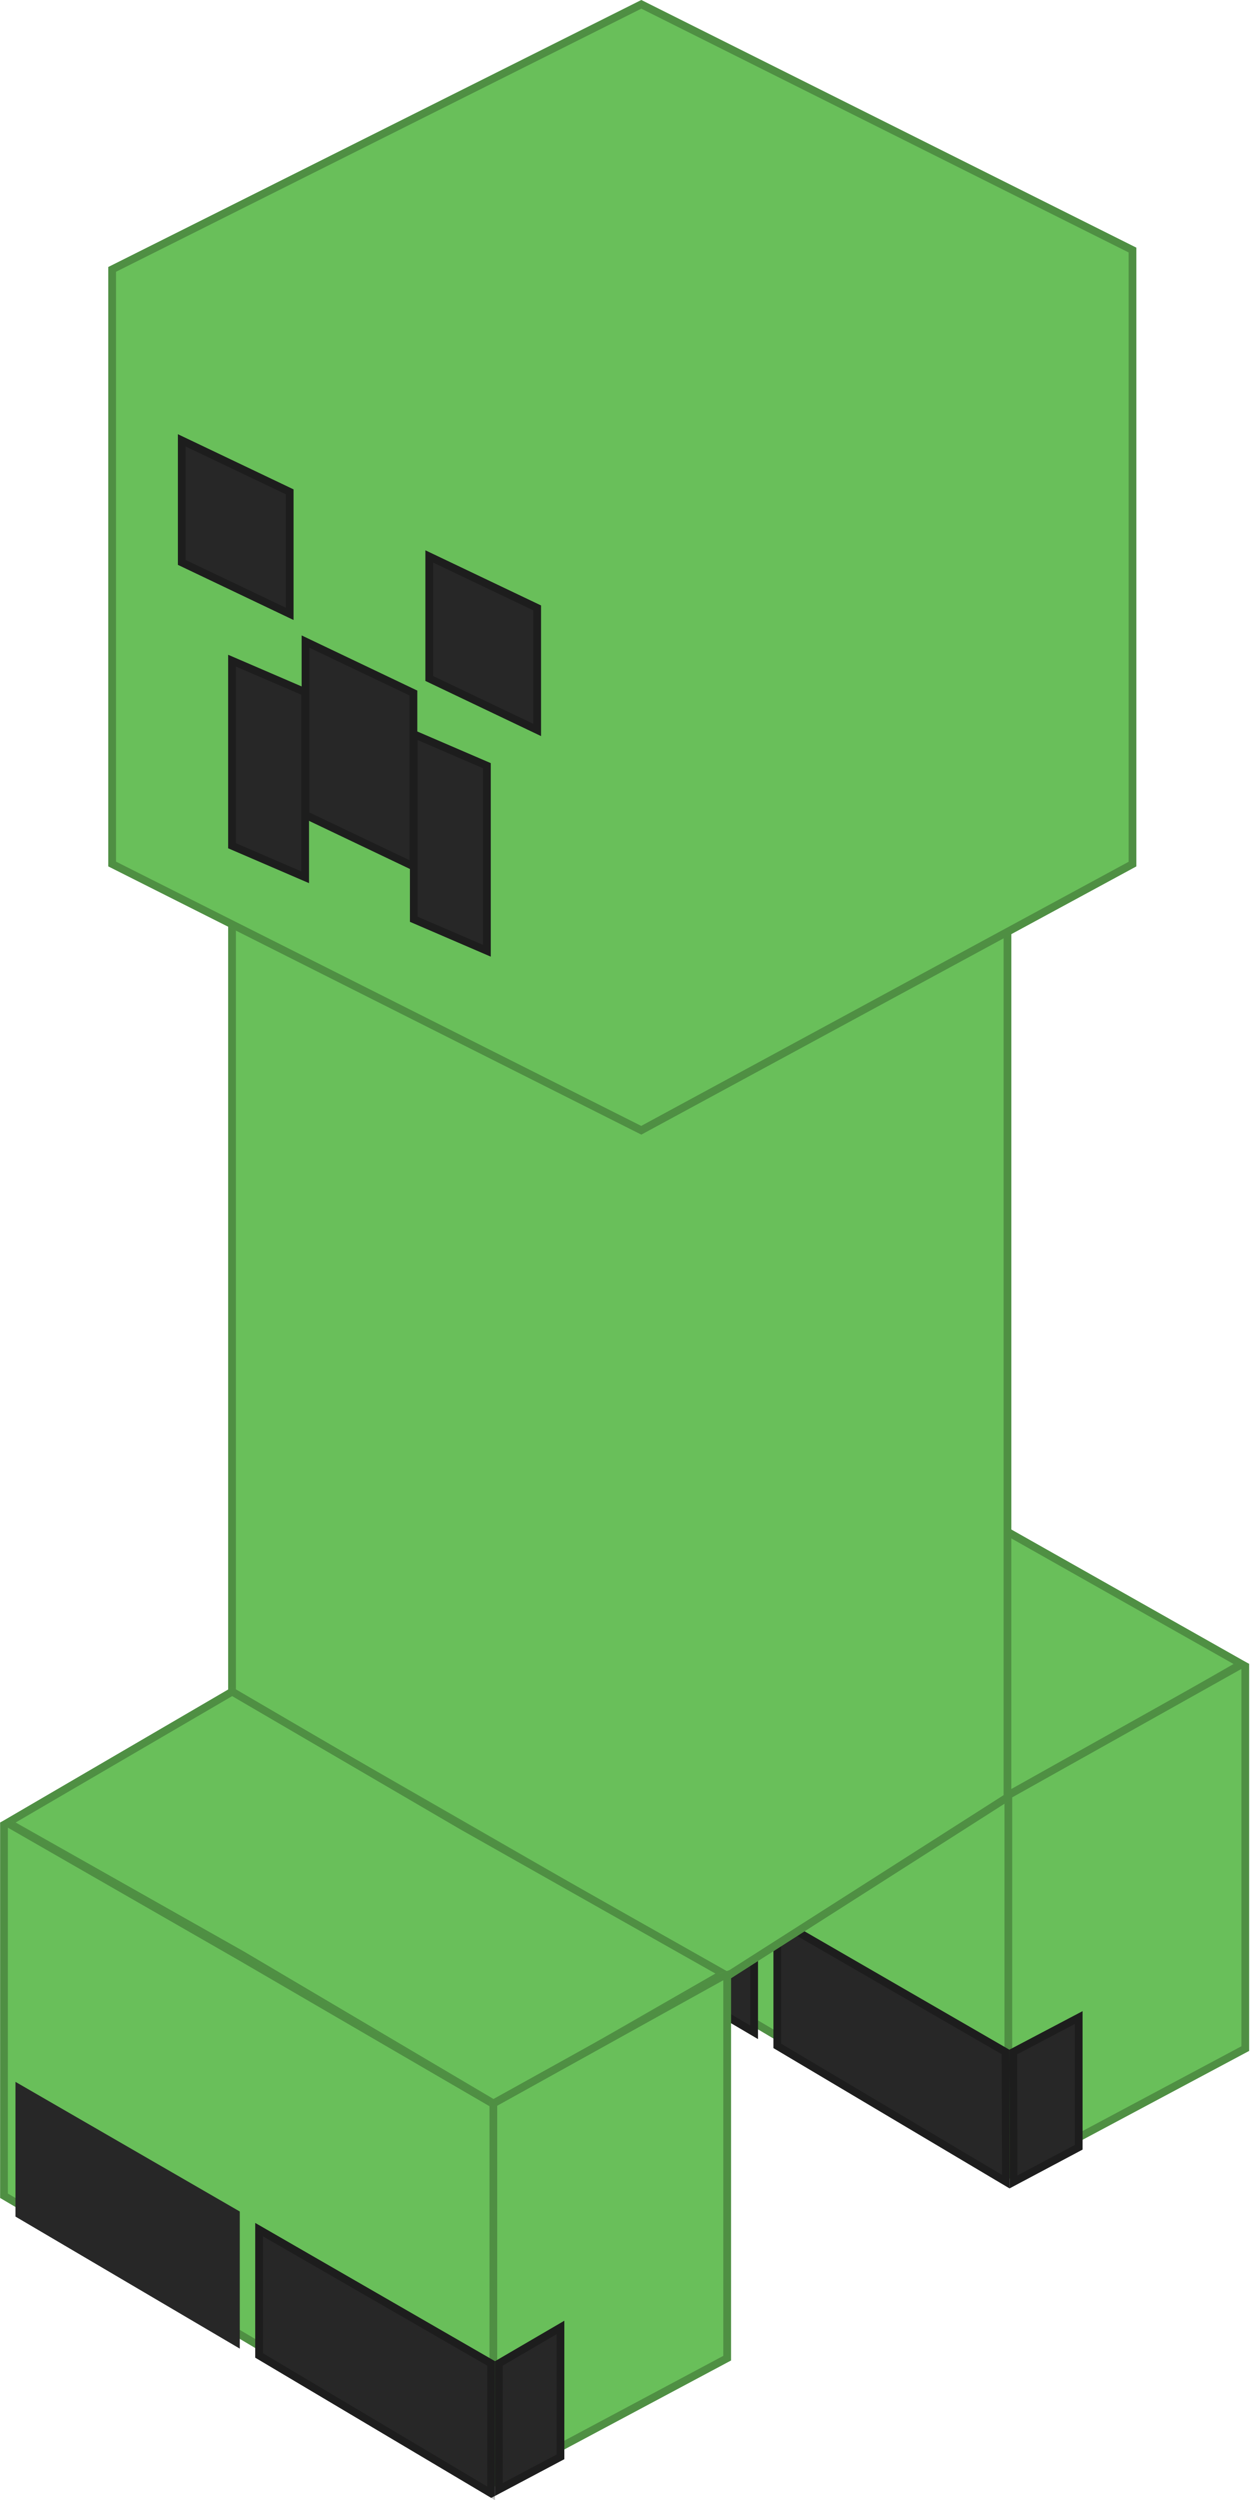 <svg width="162" height="323" viewBox="0 0 162 323" fill="none" xmlns="http://www.w3.org/2000/svg">
<path d="M97 178L126.984 195.5L161.5 215C149.589 221.834 142.911 225.666 131 232.5L97.984 213L67 195.5L97 178Z" fill="#69BF5A"/>
<path d="M98.23 212.565L68.004 195.493L97 178.579L126.732 195.932L126.732 195.932L126.738 195.935L160.489 215.003L146.001 223.316L131.004 231.921L98.238 212.569L98.238 212.569L98.23 212.565Z" stroke="black" stroke-opacity="0.25"/>
<path d="M68 195L98.484 212.5L132 232L132.5 280.5L130.5 281.5L98.484 262.5L67 244V195.5L68 195Z" fill="#69BF5A"/>
<path d="M98.739 262.07L98.737 262.069L67.5 243.714V195.809L67.984 195.567L98.232 212.932L98.235 212.934L131.503 232.289L131.997 280.193L130.52 280.931L98.739 262.07Z" stroke="black" stroke-opacity="0.25"/>
<path d="M129.869 231.656L160.5 214.5L161.5 215V215.5V265L131.5 281H129.869V231.656Z" fill="#69BF5A"/>
<path d="M130.369 280.5V231.949L160.513 215.066L161 215.309V215.5V264.7L131.375 280.5H130.369Z" stroke="black" stroke-opacity="0.25"/>
<path d="M69 229L98 245.751V263.47L69 246.407V229Z" fill="#272727"/>
<path d="M100 247.23L130.5 264.845L130.552 282.751H130.5L100 264.637V247.23Z" fill="#272727"/>
<path d="M130.5 264.845L139.964 259.866V277.751L130.552 282.751L130.5 264.845Z" fill="#272727"/>
<path d="M131.001 265.146L139.464 260.694V277.451L131.049 281.921L131.001 265.146ZM130.001 265.134L130.049 281.902L100.5 264.352V248.096L130.001 265.134ZM97.5 246.04V262.595L69.5 246.121V229.866L97.5 246.04Z" stroke="black" stroke-opacity="0.25"/>
<path d="M93.911 119C117.657 108.662 109.254 111.02 130.754 99.5C130.754 191.078 130.754 140.922 130.754 232.5L93.911 256L29.5 219C29.5 127.422 29.5 177.578 29.5 86C47.5 96.257 76.657 109.168 93.911 119Z" fill="#69BF5A"/>
<path d="M93.664 119.434L93.881 119.558L94.111 119.458C105.989 114.287 109.849 112.282 113.433 110.121C114.198 109.66 114.949 109.193 115.763 108.686C118.653 106.888 122.334 104.598 130.254 100.336V100.567V101.095V101.621V102.143V102.662V103.177V103.69V104.199V104.706V105.209V105.709V106.206V106.7V107.191V107.679V108.164V108.645V109.124V109.6V110.073V110.542V111.009V111.473V111.934V112.392V112.847V113.299V113.748V114.195V114.638V115.079V115.517V115.952V116.384V116.814V117.24V117.664V118.085V118.504V118.919V119.332V119.742V120.15V120.554V120.957V121.356V121.753V122.147V122.538V122.927V123.314V123.697V124.079V124.457V124.833V125.207V125.578V125.946V126.312V126.676V127.037V127.395V127.752V128.105V128.457V128.805V129.152V129.496V129.838V130.177V130.514V130.849V131.181V131.511V131.839V132.165V132.488V132.809V133.128V133.444V133.758V134.07V134.38V134.688V134.994V135.297V135.598V135.897V136.194V136.489V136.782V137.073V137.361V137.648V137.933V138.215V138.496V138.774V139.051V139.325V139.598V139.869V140.137V140.404V140.669V140.932V141.193V141.452V141.71V141.965V142.219V142.471V142.721V142.969V143.215V143.46V143.703V143.944V144.183V144.421V144.657V144.891V145.124V145.355V145.584V145.812V146.038V146.262V146.485V146.706V146.925V147.143V147.36V147.575V147.788V148V148.21V148.419V148.626V148.832V149.037V149.24V149.441V149.641V149.84V150.037V150.233V150.428V150.621V150.813V151.004V151.193V151.381V151.567V151.753V151.937V152.12V152.301V152.481V152.661V152.839V153.015V153.191V153.365V153.539V153.711V153.882V154.051V154.22V154.388V154.555V154.72V154.885V155.048V155.21V155.372V155.532V155.692V155.85V156.007V156.164V156.32V156.474V156.628V156.781V156.933V157.084V157.234V157.383V157.532V157.68V157.827V157.973V158.118V158.263V158.406V158.549V158.692V158.833V158.974V159.114V159.254V159.393V159.531V159.668V159.805V159.941V160.077V160.212V160.347V160.481V160.614V160.747V160.879V161.011V161.142V161.273V161.403V161.533V161.662V161.791V161.919V162.047V162.175V162.302V162.429V162.556V162.682V162.808V162.933V163.058V163.183V163.308V163.432V163.556V163.68V163.803V163.927V164.05V164.173V164.295V164.418V164.54V164.662V164.784V164.906V165.028V165.15V165.271V165.393V165.514V165.636V165.757V165.879V166V166.121V166.243V166.364V166.486V166.607V166.729V166.85V166.972V167.094V167.216V167.338V167.46V167.582V167.705V167.827V167.95V168.073V168.197V168.32V168.444V168.568V168.692V168.817V168.942V169.067V169.192V169.318V169.444V169.571V169.698V169.825V169.953V170.081V170.209V170.338V170.467V170.597V170.727V170.858V170.989V171.121V171.253V171.386V171.519V171.653V171.788V171.923V172.059V172.195V172.332V172.469V172.607V172.746V172.886V173.026V173.167V173.308V173.451V173.594V173.737V173.882V174.027V174.173V174.32V174.468V174.617V174.766V174.916V175.067V175.219V175.372V175.526V175.68V175.836V175.993V176.15V176.308V176.468V176.628V176.79V176.952V177.115V177.28V177.445V177.612V177.78V177.949V178.118V178.289V178.461V178.635V178.809V178.985V179.161V179.339V179.519V179.699V179.88V180.063V180.247V180.433V180.619V180.807V180.996V181.187V181.379V181.572V181.767V181.963V182.16V182.359V182.559V182.76V182.963V183.168V183.374V183.581V183.79V184V184.212V184.425V184.64V184.857V185.075V185.294V185.515V185.738V185.962V186.188V186.416V186.645V186.876V187.109V187.343V187.579V187.817V188.056V188.297V188.54V188.785V189.031V189.279V189.529V189.781V190.035V190.29V190.548V190.807V191.068V191.331V191.596V191.863V192.131V192.402V192.675V192.949V193.226V193.504V193.785V194.067V194.352V194.639V194.927V195.218V195.511V195.806V196.103V196.402V196.703V197.006V197.312V197.62V197.93V198.242V198.556V198.872V199.191V199.512V199.835V200.161V200.489V200.819V201.151V201.486V201.823V202.162V202.504V202.848V203.195V203.543V203.895V204.248V204.605V204.963V205.324V205.688V206.054V206.422V206.793V207.167V207.543V207.921V208.303V208.686V209.073V209.462V209.853V210.247V210.644V211.043V211.446V211.85V212.258V212.668V213.081V213.496V213.915V214.336V214.76V215.186V215.616V216.048V216.483V216.921V217.362V217.805V218.252V218.701V219.153V219.608V220.066V220.527V220.991V221.458V221.927V222.4V222.876V223.355V223.836V224.321V224.809V225.3V225.794V226.291V226.791V227.294V227.801V228.31V228.823V229.338V229.857V230.379V230.905V231.433V231.965V232.226L93.898 255.416L30 218.711V218.465V217.933V217.405V216.879V216.357V215.838V215.323V214.81V214.301V213.794V213.291V212.791V212.294V211.8V211.309V210.821V210.336V209.855V209.376V208.9V208.427V207.958V207.491V207.027V206.566V206.108V205.653V205.201V204.752V204.305V203.862V203.421V202.983V202.548V202.116V201.686V201.26V200.836V200.415V199.996V199.581V199.168V198.758V198.35V197.946V197.543V197.144V196.747V196.353V195.962V195.573V195.186V194.803V194.421V194.043V193.667V193.293V192.922V192.554V192.188V191.824V191.463V191.105V190.748V190.395V190.043V189.695V189.348V189.004V188.662V188.323V187.986V187.651V187.319V186.989V186.661V186.335V186.012V185.691V185.372V185.056V184.742V184.43V184.12V183.812V183.506V183.203V182.902V182.603V182.306V182.011V181.718V181.427V181.139V180.852V180.567V180.285V180.004V179.726V179.449V179.175V178.902V178.631V178.363V178.096V177.831V177.568V177.307V177.048V176.79V176.535V176.281V176.029V175.779V175.531V175.285V175.04V174.797V174.556V174.317V174.079V173.843V173.609V173.376V173.145V172.916V172.688V172.462V172.238V172.015V171.794V171.575V171.357V171.14V170.925V170.712V170.5V170.29V170.081V169.874V169.668V169.463V169.26V169.059V168.859V168.66V168.463V168.267V168.072V167.879V167.687V167.496V167.307V167.119V166.933V166.747V166.563V166.38V166.199V166.019V165.839V165.661V165.485V165.309V165.135V164.961V164.789V164.618V164.449V164.28V164.112V163.945V163.78V163.615V163.452V163.29V163.128V162.968V162.808V162.65V162.493V162.336V162.18V162.026V161.872V161.719V161.567V161.416V161.266V161.117V160.968V160.82V160.673V160.527V160.382V160.237V160.094V159.951V159.808V159.667V159.526V159.386V159.246V159.107V158.969V158.832V158.695V158.559V158.423V158.288V158.153V158.019V157.886V157.753V157.621V157.489V157.358V157.227V157.097V156.967V156.838V156.709V156.581V156.453V156.325V156.198V156.071V155.944V155.818V155.692V155.567V155.442V155.317V155.192V155.068V154.944V154.82V154.697V154.573V154.45V154.327V154.205V154.082V153.96V153.838V153.716V153.594V153.472V153.35V153.229V153.107V152.986V152.864V152.743V152.621V152.5V152.379V152.257V152.136V152.014V151.893V151.771V151.65V151.528V151.406V151.284V151.162V151.04V150.918V150.795V150.673V150.55V150.427V150.303V150.18V150.056V149.932V149.808V149.683V149.558V149.433V149.308V149.182V149.056V148.929V148.802V148.675V148.547V148.419V148.291V148.162V148.033V147.903V147.773V147.642V147.511V147.379V147.247V147.114V146.981V146.847V146.712V146.577V146.441V146.305V146.168V146.031V145.893V145.754V145.614V145.474V145.333V145.192V145.049V144.906V144.763V144.618V144.473V144.327V144.18V144.032V143.883V143.734V143.584V143.433V143.281V143.128V142.974V142.82V142.664V142.507V142.35V142.192V142.032V141.872V141.71V141.548V141.385V141.22V141.055V140.888V140.72V140.551V140.382V140.211V140.039V139.865V139.691V139.515V139.339V139.161V138.981V138.801V138.62V138.437V138.253V138.067V137.881V137.693V137.504V137.313V137.121V136.928V136.733V136.537V136.34V136.141V135.941V135.74V135.537V135.332V135.126V134.919V134.71V134.5V134.288V134.075V133.86V133.643V133.425V133.206V132.985V132.762V132.538V132.312V132.084V131.855V131.624V131.391V131.157V130.921V130.683V130.444V130.203V129.96V129.715V129.469V129.221V128.971V128.719V128.465V128.21V127.952V127.693V127.432V127.169V126.904V126.637V126.369V126.098V125.825V125.551V125.274V124.996V124.715V124.433V124.148V123.861V123.573V123.282V122.989V122.694V122.397V122.098V121.797V121.494V121.188V120.88V120.57V120.258V119.944V119.628V119.309V118.988V118.665V118.339V118.011V117.681V117.349V117.014V116.677V116.338V115.996V115.652V115.305V114.957V114.605V114.252V113.895V113.537V113.176V112.812V112.446V112.078V111.707V111.333V110.957V110.579V110.197V109.814V109.427V109.038V108.647V108.253V107.856V107.457V107.054V106.65V106.242V105.832V105.419V105.004V104.585V104.164V103.74V103.314V102.884V102.452V102.017V101.579V101.138V100.695V100.248V99.799V99.347V98.892V98.434V97.973V97.509V97.042V96.573V96.1V95.624V95.145V94.664V94.179V93.691V93.2V92.706V92.209V91.709V91.206V90.7V90.19V89.677V89.162V88.643V88.121V87.595V87.067V86.858C38.916 91.89 50.394 97.529 61.765 103.108L62.126 103.285C73.704 108.966 85.142 114.578 93.664 119.434Z" stroke="black" stroke-opacity="0.25"/>
<path d="M30.016 218L60 235.5L94.516 255C82.605 261.834 75.927 265.666 64.016 272.5L31 253L0.016 235.5L30.016 218Z" fill="#69BF5A"/>
<path d="M31.246 252.565L1.021 235.493L30.016 218.579L59.748 235.932L59.748 235.932L59.754 235.935L93.506 255.003L79.017 263.316L64.02 271.921L31.254 252.569L31.254 252.569L31.246 252.565Z" stroke="black" stroke-opacity="0.25"/>
<path d="M1.016 235L31.5 252.5L65.016 272L65.516 320.5L63.516 321.5L31.5 302.5L0.016 284V235.5L1.016 235Z" fill="#69BF5A"/>
<path d="M31.755 302.07L31.753 302.069L0.516 283.714V235.809L1 235.567L31.249 252.932L31.251 252.934L64.519 272.289L65.013 320.193L63.537 320.931L31.755 302.07Z" stroke="black" stroke-opacity="0.25"/>
<path d="M63.285 271.5L93.016 255L94.516 254.5V255.5V305L64.516 321L63.285 320.844V271.5Z" fill="#69BF5A"/>
<path d="M63.785 320.403V271.794L93.218 255.46L94.016 255.194V255.5V304.7L64.421 320.484L63.785 320.403Z" stroke="black" stroke-opacity="0.25"/>
<path d="M2 269L31 285.751V303.47L2 286.407V269Z" fill="#272727"/>
<path d="M33 287.23L64 305.095V322.501L63.5 322.751L33 304.637V287.23Z" fill="#272727"/>
<path d="M64 305.095L72.964 299.866V317.751L64 322.501V305.095Z" fill="#272727"/>
<path d="M64.5 305.382L72.464 300.736V317.45L64.5 321.67V305.382ZM63.5 305.384V322.17L33.5 304.352V288.095L63.5 305.384Z" stroke="black" stroke-opacity="0.25"/>
<path d="M82.917 0L146.917 32V111.948L82.917 146.608L14 111.948V34.5L82.917 0Z" fill="#69BF5A"/>
<path d="M14.5 34.809L82.917 0.559L146.417 32.309V111.651L82.909 146.044L14.5 111.64V34.809Z" stroke="black" stroke-opacity="0.25"/>
<path d="M23 56.108L37.95 63.233V80.108L23 72.983V56.108Z" fill="#272727"/>
<path d="M23.5 72.668V56.901L37.45 63.549V79.316L23.5 72.668Z" stroke="black" stroke-opacity="0.25"/>
<path d="M39 82.108L53.95 89.233V112.733L39 105.608V82.108Z" fill="#272727"/>
<path d="M39.5 105.293V82.9L53.45 89.549V111.941L39.5 105.293Z" stroke="black" stroke-opacity="0.25"/>
<path d="M29.5 84.608L39.95 89.108V114.108L29.5 109.608L29.5 84.608Z" fill="#272727"/>
<path d="M30 109.279V85.368L39.45 89.437V113.349L30 109.279Z" stroke="black" stroke-opacity="0.25"/>
<path d="M53 94.108L63.45 98.608V123.608L53 119.108L53 94.108Z" fill="#272727"/>
<path d="M53.5 118.779V94.868L62.95 98.937V122.849L53.5 118.779Z" stroke="black" stroke-opacity="0.25"/>
<path d="M55 71.108L69.95 78.233V95.108L55 87.983V71.108Z" fill="#272727"/>
<path d="M55.5 87.668V71.9L69.45 78.549V94.316L55.5 87.668Z" stroke="black" stroke-opacity="0.25"/>
</svg>
